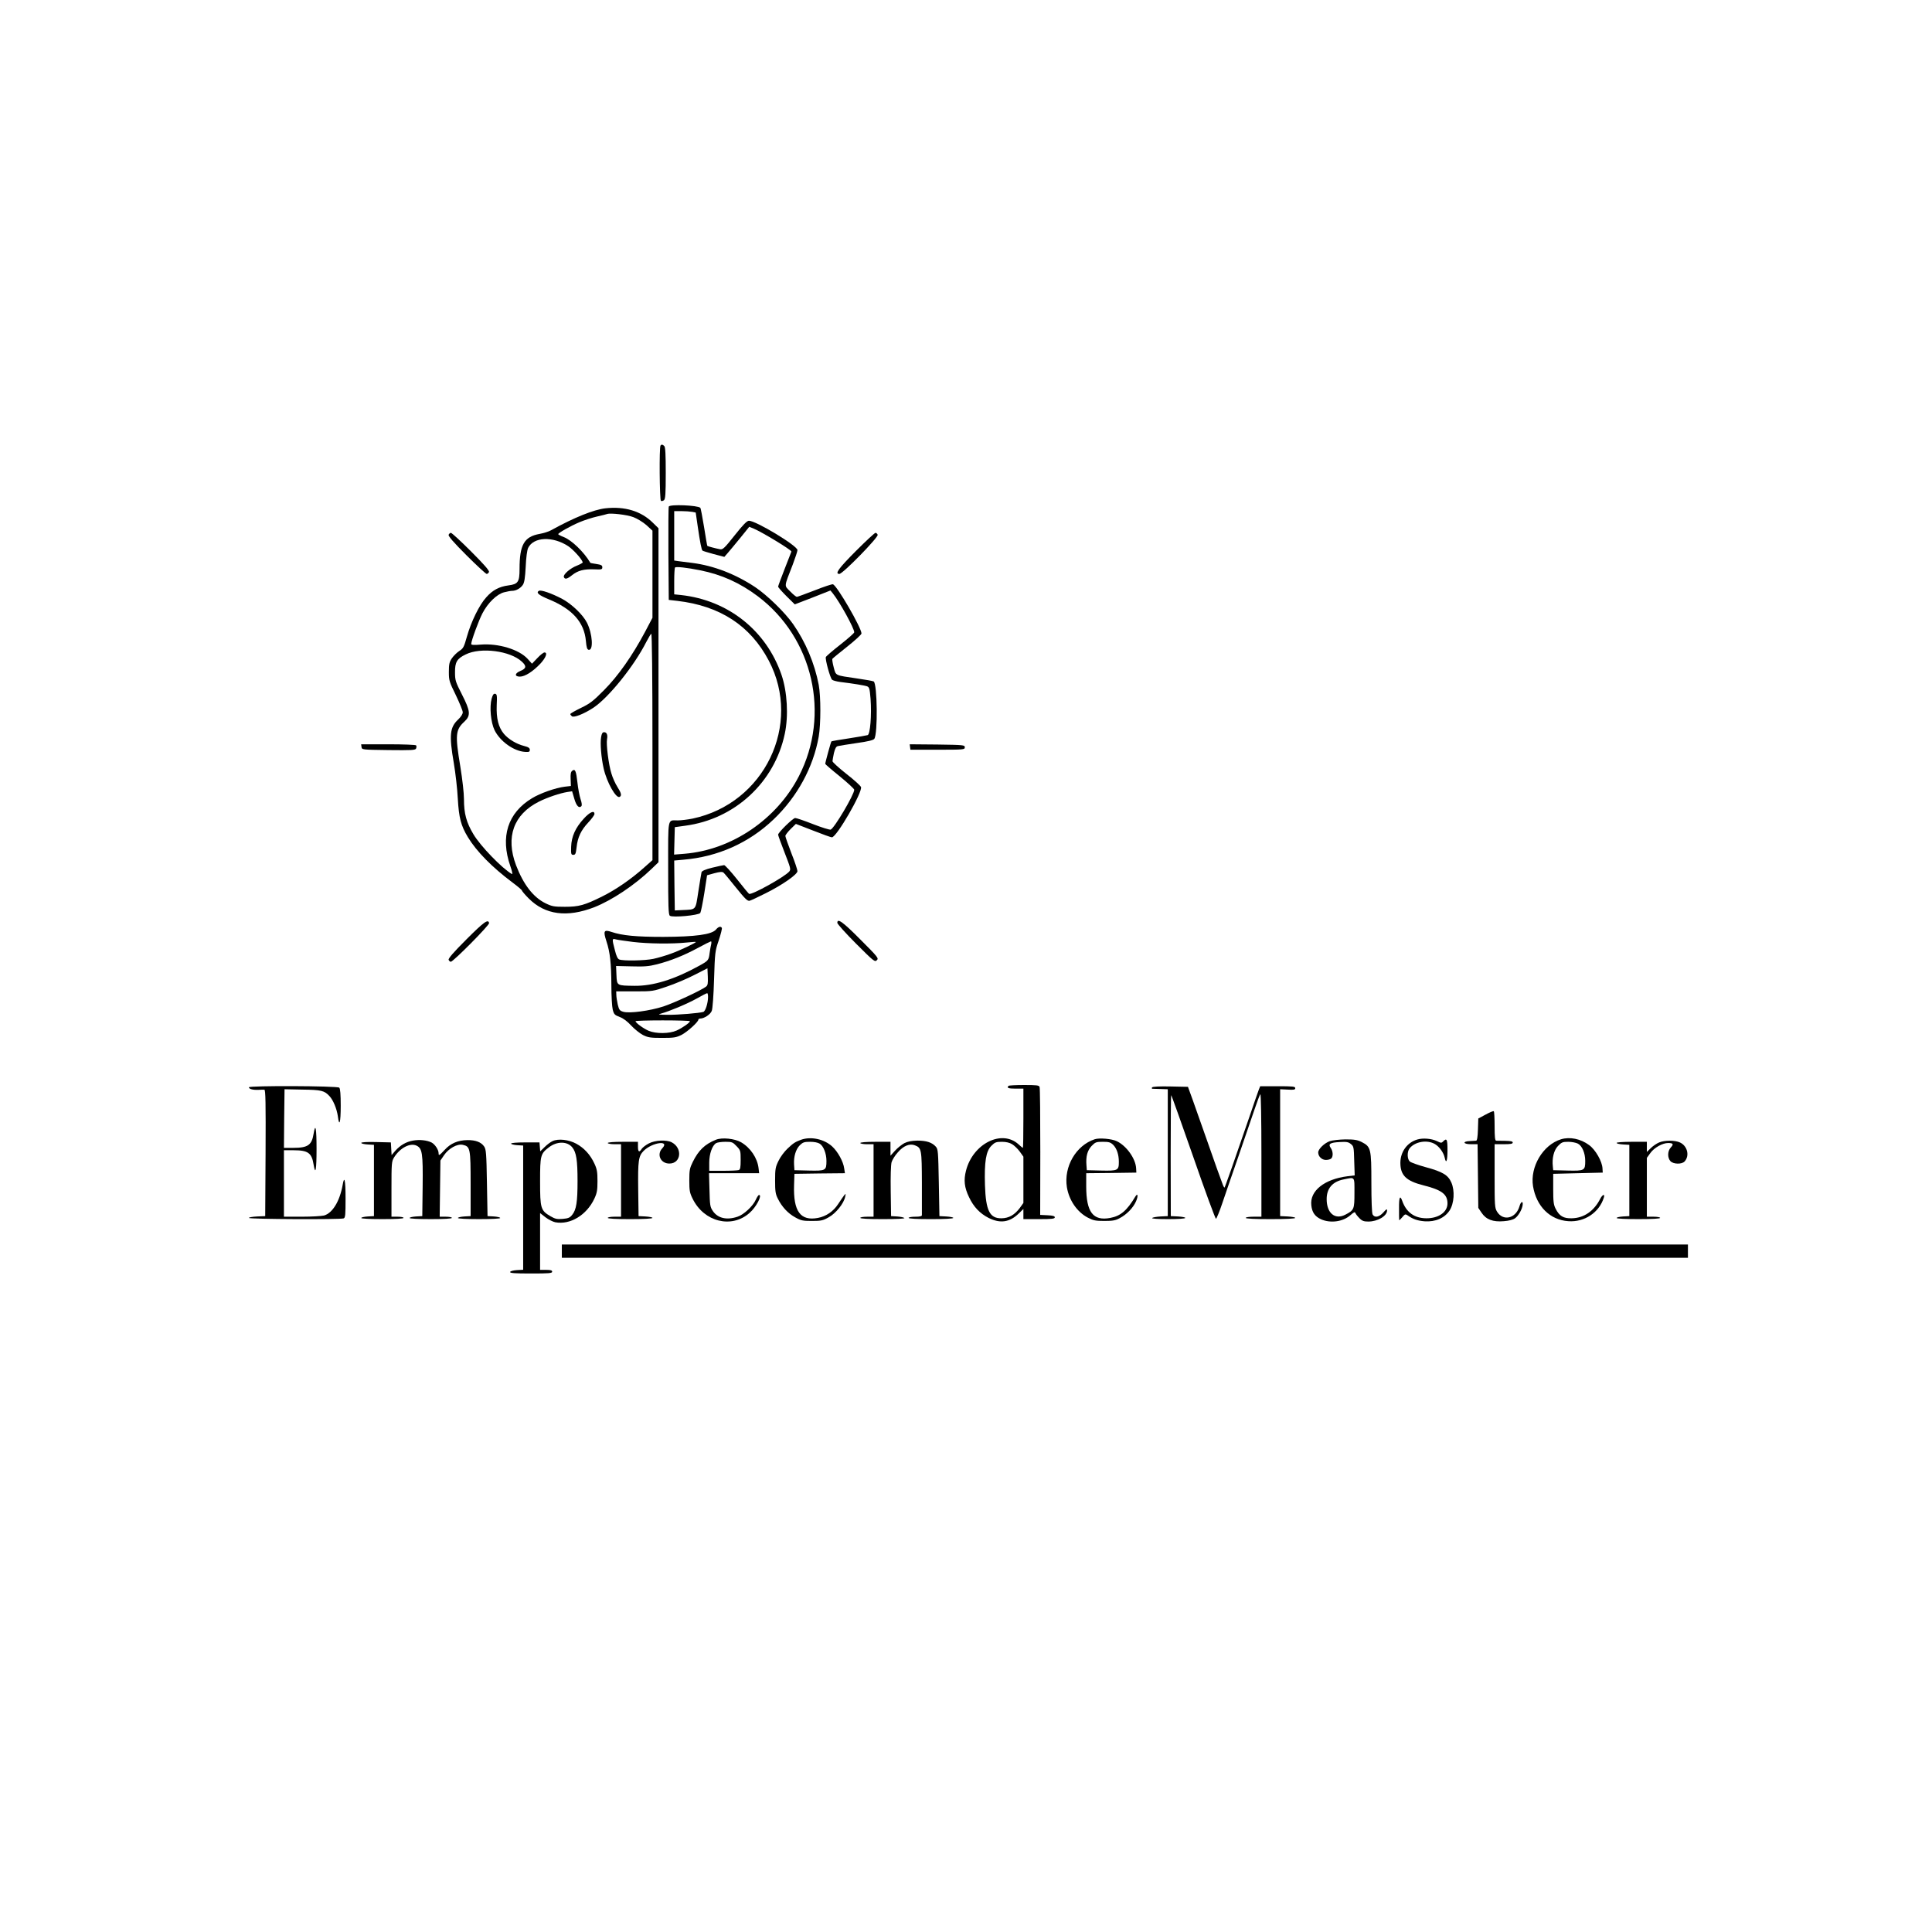 <?xml version="1.0" standalone="no"?>
<!DOCTYPE svg PUBLIC "-//W3C//DTD SVG 20010904//EN"
 "http://www.w3.org/TR/2001/REC-SVG-20010904/DTD/svg10.dtd">
<svg version="1.0" xmlns="http://www.w3.org/2000/svg"
 width="1599pt" height="1599pt" viewBox="0 0 1599 1599"
 preserveAspectRatio="xMidYMid meet">

<g transform="translate(0,1599) scale(0.1,-0.1)"
fill="#000000" stroke="none">
<path d="M5467 12303 c-12 -11 -8 -451 3 -458 6 -4 17 -1 25 5 12 10 15 51 15
224 0 152 -3 215 -12 224 -14 14 -22 15 -31 5z"/>
<path d="M5535 11797 c-3 -6 -4 -183 -3 -392 l3 -380 70 -8 c355 -41 606 -206
758 -495 278 -529 -37 -1182 -631 -1307 -40 -8 -95 -15 -122 -15 -87 0 -80 35
-80 -395 0 -319 2 -385 14 -394 21 -17 237 3 252 23 5 8 20 82 33 163 l23 149
61 17 c45 12 65 13 75 5 7 -6 54 -62 104 -125 75 -93 95 -112 112 -108 12 3
71 31 131 61 139 69 265 157 265 184 0 11 -22 78 -50 148 -27 71 -50 135 -50
143 0 8 20 34 44 58 l43 42 142 -55 c78 -31 148 -56 156 -56 39 0 255 375 241
416 -4 11 -58 60 -121 109 -63 50 -115 97 -115 105 0 8 6 38 12 68 10 39 18
54 33 57 11 3 81 14 155 25 94 13 138 24 146 35 30 41 25 456 -5 475 -7 4 -69
15 -139 25 -184 27 -173 21 -192 92 -9 34 -14 66 -11 70 3 5 59 50 124 102 64
51 117 99 117 108 0 46 -201 394 -236 407 -7 3 -75 -20 -151 -50 -76 -29 -143
-54 -148 -54 -6 0 -31 20 -55 45 -51 52 -53 31 21 222 21 56 39 110 39 120 0
36 -345 244 -402 243 -17 -1 -48 -33 -118 -121 -83 -105 -98 -119 -120 -115
-38 7 -101 24 -106 28 -2 3 -14 73 -27 156 -14 84 -27 155 -31 159 -21 21
-254 31 -261 10z m193 -43 l30 -6 17 -117 c19 -131 31 -190 39 -198 3 -3 45
-16 93 -29 l88 -23 28 32 c16 18 62 74 103 124 l75 93 37 -15 c71 -30 312
-176 312 -190 0 -1 -25 -65 -55 -141 -30 -77 -55 -144 -55 -149 0 -6 31 -41
69 -79 l69 -68 148 57 147 58 19 -23 c58 -72 178 -290 178 -323 0 -7 -52 -52
-115 -102 -63 -49 -117 -96 -120 -103 -7 -18 36 -175 52 -188 7 -6 37 -14 66
-18 115 -14 203 -29 223 -36 19 -8 22 -19 29 -103 10 -136 -3 -295 -24 -301
-9 -3 -79 -15 -156 -27 -77 -11 -142 -23 -144 -25 -4 -3 -51 -174 -51 -186 0
-3 54 -50 120 -103 66 -54 120 -104 120 -111 0 -40 -165 -319 -195 -330 -8 -3
-73 17 -145 45 -71 28 -138 51 -149 51 -18 0 -141 -120 -141 -138 0 -6 24 -73
54 -149 49 -126 53 -139 38 -156 -39 -45 -307 -194 -332 -185 -4 2 -49 56
-100 121 -51 64 -99 117 -107 117 -7 0 -52 -10 -98 -21 -57 -14 -86 -27 -89
-38 -2 -9 -14 -80 -26 -158 -25 -161 -15 -149 -135 -155 l-60 -3 -3 207 -2
206 77 7 c284 24 542 139 746 334 195 186 328 430 373 684 18 105 18 333 0
430 -34 177 -109 355 -212 502 -68 97 -214 239 -314 306 -163 108 -342 177
-518 200 -48 6 -102 13 -119 15 l-33 5 0 204 0 205 59 0 c32 0 72 -3 89 -6z
m67 -484 c179 -36 329 -104 477 -215 458 -345 603 -978 340 -1489 -183 -357
-556 -610 -946 -642 l-87 -7 3 114 3 113 86 12 c410 54 739 358 824 760 32
149 21 348 -27 489 -126 366 -441 617 -830 660 l-58 6 0 108 c0 59 3 111 7
114 8 9 98 -1 208 -23z"/>
<path d="M5010 11783 c-96 -11 -256 -75 -450 -182 -19 -11 -62 -24 -95 -30
-127 -23 -165 -90 -165 -290 0 -107 -12 -126 -92 -136 -76 -10 -131 -39 -183
-98 -58 -63 -126 -203 -161 -327 -24 -86 -30 -97 -63 -118 -20 -13 -47 -40
-61 -60 -21 -31 -25 -49 -25 -113 0 -71 3 -81 58 -193 31 -65 57 -128 57 -141
0 -15 -15 -38 -38 -60 -69 -64 -76 -129 -36 -361 14 -82 29 -214 33 -294 9
-159 26 -223 83 -318 72 -119 201 -250 371 -377 42 -31 77 -61 77 -66 0 -4 25
-34 56 -65 136 -136 317 -160 544 -72 146 58 334 183 473 317 l57 55 0 1382 0
1382 -47 46 c-97 96 -232 137 -393 119z m232 -73 c32 -12 79 -41 108 -66 l50
-46 0 -360 0 -361 -61 -116 c-106 -199 -222 -364 -339 -482 -91 -92 -117 -112
-192 -148 -49 -24 -88 -46 -88 -51 0 -4 6 -12 13 -18 16 -14 102 20 179 71
127 85 337 346 437 544 18 34 36 65 41 68 6 4 10 -343 10 -934 l0 -940 -70
-62 c-106 -95 -234 -183 -345 -238 -147 -73 -193 -86 -310 -86 -90 0 -106 3
-160 29 -102 50 -183 156 -244 315 -88 233 -20 421 189 526 72 36 174 70 235
80 l40 6 18 -61 c17 -60 39 -82 58 -63 7 7 5 26 -6 59 -9 27 -21 90 -26 139
-11 97 -19 115 -44 95 -11 -9 -14 -28 -12 -69 l2 -56 -51 -6 c-75 -9 -203 -54
-270 -95 -202 -121 -265 -320 -180 -563 15 -42 20 -69 13 -65 -81 46 -261 232
-319 330 -58 97 -78 171 -78 289 0 53 -13 164 -30 270 -44 264 -40 305 34 373
53 50 50 86 -21 225 -53 104 -57 117 -57 182 -1 85 16 114 89 149 124 61 366
30 463 -59 42 -38 39 -58 -13 -79 -46 -19 -47 -46 -2 -46 42 0 108 42 170 108
46 50 61 92 33 92 -8 0 -35 -21 -59 -47 l-44 -46 -36 40 c-71 78 -243 130
-389 118 -57 -5 -78 -3 -78 5 0 26 63 197 93 254 45 87 120 159 179 174 26 7
56 12 67 12 32 0 69 21 88 49 13 19 19 57 24 151 3 75 12 138 20 155 45 92
204 99 333 14 41 -28 112 -106 119 -133 1 -4 -20 -16 -47 -27 -56 -21 -117
-74 -109 -95 8 -21 27 -17 68 16 48 38 97 51 182 48 62 -3 68 -1 68 17 0 16
-9 21 -48 27 -27 4 -50 8 -51 10 -53 90 -155 188 -220 213 -26 10 -46 21 -46
24 0 10 100 67 176 99 40 17 105 38 145 47 41 9 79 19 84 21 27 10 166 -6 217
-26z"/>
<path d="M4460 11100 c-25 -15 -2 -35 77 -68 199 -81 298 -191 312 -346 5 -56
10 -71 23 -74 41 -8 32 133 -14 224 -33 66 -127 156 -208 199 -89 46 -173 75
-190 65z"/>
<path d="M4069 10208 c-19 -71 -7 -196 24 -261 46 -93 159 -174 253 -180 33
-2 39 1 39 17 0 15 -11 23 -47 32 -64 16 -130 56 -168 101 -45 55 -63 127 -59
236 4 80 2 92 -13 95 -13 2 -20 -8 -29 -40z"/>
<path d="M4975 9889 c-9 -50 1 -171 21 -259 26 -116 104 -253 133 -235 18 10
13 32 -19 82 -17 26 -40 77 -50 112 -23 73 -44 242 -36 283 7 36 -2 58 -24 58
-14 0 -20 -11 -25 -41z"/>
<path d="M4832 9215 c-70 -76 -102 -148 -105 -233 -2 -61 0 -67 18 -67 17 0
21 9 27 62 9 84 37 142 97 206 28 30 51 61 51 70 0 33 -39 16 -88 -38z"/>
<path d="M3713 11564 c-4 -11 39 -61 148 -170 85 -85 160 -154 167 -154 7 0
15 7 19 16 4 11 -39 61 -148 170 -85 85 -160 154 -167 154 -7 0 -15 -7 -19
-16z"/>
<path d="M7084 11430 c-145 -146 -177 -190 -137 -190 28 0 325 304 317 324 -3
9 -12 16 -18 16 -7 0 -80 -68 -162 -150z"/>
<path d="M2992 9808 c3 -23 3 -23 224 -26 196 -2 222 -1 228 14 3 9 4 20 0 25
-3 5 -106 9 -230 9 l-225 0 3 -22z"/>
<path d="M7532 9808 l3 -23 225 0 c218 0 225 1 225 20 0 19 -8 20 -228 23
l-228 2 3 -22z"/>
<path d="M3861 8216 c-109 -109 -152 -159 -148 -170 4 -9 12 -16 18 -16 20 0
320 303 317 320 -7 36 -42 11 -187 -134z"/>
<path d="M6930 8352 c0 -9 70 -87 155 -172 147 -147 156 -154 172 -137 17 16
10 25 -137 172 -146 147 -190 178 -190 137z"/>
<path d="M5925 8296 c-36 -41 -171 -59 -435 -60 -226 0 -340 11 -429 41 -63
21 -70 9 -42 -77 30 -91 40 -180 41 -368 0 -84 5 -173 11 -197 10 -40 16 -46
58 -62 30 -11 63 -36 95 -71 27 -29 71 -64 97 -78 43 -21 62 -24 159 -24 99 0
116 3 161 25 48 25 139 107 139 126 0 5 7 9 15 9 33 0 85 34 96 64 7 18 15
128 19 261 7 222 8 233 39 323 17 52 29 98 25 103 -9 15 -28 10 -49 -15z
m-685 -102 c126 -15 323 -17 440 -5 41 4 77 7 79 5 6 -5 -134 -72 -209 -98
-41 -15 -105 -34 -143 -42 -72 -15 -248 -18 -282 -5 -13 5 -24 28 -36 77 -25
95 -24 98 9 89 15 -4 79 -13 142 -21z m646 -19 c-4 -14 -9 -46 -13 -73 -7 -59
-11 -64 -86 -105 -207 -114 -382 -168 -536 -166 -147 2 -145 0 -149 89 l-3 75
128 -3 c105 -3 143 0 210 17 113 29 221 72 338 135 55 30 104 54 109 55 4 1 5
-10 2 -24z m-43 -351 c-40 -31 -264 -135 -353 -164 -111 -36 -280 -59 -331
-44 -30 9 -35 15 -46 59 -6 28 -12 64 -12 80 l-1 30 153 0 c150 0 153 1 267
40 63 21 165 64 225 95 l110 56 3 -69 c2 -57 0 -72 -15 -83z m17 -85 c0 -50
-21 -118 -39 -124 -33 -10 -209 -25 -296 -24 -76 1 -84 2 -55 10 70 19 218 81
295 124 44 25 83 45 88 45 4 0 7 -14 7 -31z m-150 -201 c0 -12 -63 -56 -110
-77 -60 -27 -171 -28 -232 -2 -42 18 -108 66 -108 79 0 4 101 7 225 7 124 0
225 -3 225 -7z"/>
<path d="M8347 7003 c-17 -17 -2 -23 58 -23 l65 0 0 -245 c0 -135 -2 -245 -4
-245 -3 0 -19 13 -36 29 -139 126 -378 6 -435 -218 -20 -78 -14 -138 25 -219
38 -81 90 -135 162 -172 97 -48 174 -37 251 38 l37 36 0 -42 0 -42 130 0 c107
0 130 3 130 15 0 10 -16 15 -60 17 l-61 3 1 521 c0 287 -2 529 -6 538 -5 14
-25 16 -128 16 -68 0 -126 -3 -129 -7z m30 -483 c18 -11 46 -38 63 -61 l30
-42 0 -192 0 -191 -30 -42 c-43 -57 -90 -84 -150 -85 -99 -2 -131 63 -138 273
-6 194 8 282 53 327 29 29 39 33 87 33 35 0 64 -7 85 -20z"/>
<path d="M2060 6991 c0 -14 34 -23 78 -21 20 1 43 2 50 1 10 -1 12 -109 10
-523 l-3 -523 -67 -3 c-38 -2 -68 -7 -68 -12 0 -11 757 -14 784 -4 14 5 16 29
16 166 0 151 -10 195 -24 111 -24 -135 -84 -233 -154 -253 -21 -5 -103 -10
-184 -10 l-148 0 0 275 0 275 80 0 c120 0 151 -22 166 -121 15 -90 24 -40 24
131 0 171 -9 221 -24 129 -15 -96 -47 -119 -167 -119 l-79 0 2 242 3 243 148
-3 c156 -2 182 -8 224 -54 31 -33 60 -104 69 -165 12 -96 24 -55 24 85 0 94
-4 142 -12 150 -15 15 -748 18 -748 3z"/>
<path d="M9535 6990 c-3 -5 -3 -10 2 -11 4 0 35 -1 68 -2 l60 -2 0 -525 0
-525 -60 -3 c-33 -2 -64 -7 -69 -13 -6 -5 43 -9 132 -9 83 0 142 4 142 10 0 5
-27 10 -60 12 l-60 3 -1 499 c0 274 2 500 4 502 2 3 84 -228 183 -511 98 -283
183 -514 188 -512 5 2 29 59 52 128 23 68 83 243 134 389 50 146 109 319 132
385 22 66 44 124 49 129 5 6 9 -203 9 -502 l0 -512 -65 0 c-37 0 -65 -4 -65
-10 0 -6 75 -10 205 -10 123 0 205 4 205 10 0 5 -28 10 -62 12 l-63 3 0 525 0
525 63 -3 c51 -3 62 -1 62 12 0 14 -19 16 -145 16 l-145 0 -11 -27 c-6 -16
-42 -118 -79 -228 -113 -330 -200 -578 -205 -583 -2 -3 -8 6 -13 19 -23 61
-70 191 -137 384 -41 116 -92 260 -113 320 l-40 110 -145 3 c-92 2 -148 -1
-152 -8z"/>
<path d="M12295 6765 l-60 -32 -3 -91 c-2 -63 -7 -92 -15 -93 -7 -1 -30 -2
-51 -3 -65 -2 -57 -26 8 -26 l55 0 3 -263 3 -264 27 -40 c37 -56 94 -78 184
-70 43 3 76 12 93 24 28 20 59 74 63 110 5 37 -15 30 -26 -10 -29 -102 -136
-127 -186 -45 -19 31 -20 51 -20 296 l0 262 75 0 c57 0 75 3 75 14 0 10 -17
13 -62 14 -35 0 -69 1 -75 1 -10 1 -13 32 -13 120 0 66 -3 122 -7 124 -5 3
-35 -10 -68 -28z"/>
<path d="M5925 6557 c-92 -37 -144 -88 -191 -183 -26 -53 -29 -69 -29 -154 0
-84 3 -102 28 -152 94 -191 322 -248 470 -117 56 48 108 149 79 149 -5 0 -17
-18 -27 -40 -23 -52 -100 -124 -151 -140 -89 -30 -163 -13 -204 47 -23 34 -25
47 -28 175 l-4 138 207 0 208 0 -5 43 c-10 83 -67 168 -144 213 -53 31 -159
42 -209 21z m171 -53 c33 -34 34 -39 34 -114 0 -62 -3 -79 -16 -84 -9 -3 -67
-6 -130 -6 l-114 0 0 68 c0 73 25 142 57 161 10 6 44 11 77 11 54 0 61 -3 92
-36z"/>
<path d="M6630 6557 c-51 -19 -64 -28 -114 -75 -25 -24 -58 -68 -73 -100 -25
-51 -28 -67 -28 -162 0 -89 3 -112 23 -151 33 -67 83 -121 143 -154 48 -27 63
-30 139 -30 76 0 91 3 140 31 59 33 124 114 135 169 6 29 6 29 -10 10 -8 -11
-30 -42 -48 -70 -40 -61 -99 -102 -168 -115 -144 -27 -204 54 -197 271 l3 94
209 3 209 2 -6 39 c-7 57 -53 140 -100 183 -67 61 -176 84 -257 55z m155 -33
c31 -20 55 -82 55 -142 0 -80 -6 -83 -145 -80 l-120 3 -3 47 c-4 65 14 126 48
160 25 24 36 28 85 28 34 0 65 -6 80 -16z"/>
<path d="M9060 6561 c-155 -51 -257 -227 -230 -397 18 -108 84 -205 174 -252
44 -23 63 -27 136 -27 69 0 93 4 127 23 58 30 112 86 135 139 20 45 15 74 -6
39 -69 -115 -121 -160 -207 -176 -142 -27 -199 47 -199 261 l0 109 208 2 207
3 -2 37 c-5 80 -80 185 -160 223 -41 20 -145 29 -183 16z m154 -47 c29 -30 46
-80 46 -140 0 -71 -8 -75 -145 -72 l-120 3 -3 40 c-6 73 7 122 42 160 31 32
38 35 93 35 52 0 64 -4 87 -26z"/>
<path d="M11730 6559 c-84 -25 -139 -101 -140 -192 0 -104 47 -151 190 -187
152 -38 200 -74 200 -150 0 -72 -74 -124 -176 -123 -98 1 -165 49 -199 145
-18 50 -27 29 -26 -62 0 -49 0 -93 1 -97 0 -5 12 6 25 22 21 26 27 28 42 18
48 -34 84 -46 144 -51 89 -6 164 26 206 89 38 58 45 164 15 232 -27 62 -72 89
-212 127 -63 17 -123 39 -132 47 -22 20 -23 80 -3 107 44 58 148 76 213 36 36
-22 70 -70 79 -112 12 -56 23 -25 23 62 0 91 -6 103 -35 74 -14 -15 -19 -15
-53 2 -45 21 -115 27 -162 13z"/>
<path d="M12920 6561 c-150 -46 -258 -228 -232 -389 28 -167 141 -279 292
-289 134 -10 256 72 294 195 11 34 -11 27 -30 -10 -52 -102 -135 -159 -235
-161 -69 -2 -103 18 -134 79 -17 33 -20 59 -20 164 l0 125 205 5 205 5 -2 33
c-2 59 -58 157 -111 195 -70 52 -159 70 -232 48z m139 -36 c35 -18 61 -78 61
-143 0 -80 -6 -83 -145 -80 l-120 3 -3 30 c-8 68 8 134 42 170 30 31 39 35 85
35 29 0 65 -7 80 -15z"/>
<path d="M3418 6550 c-57 -10 -105 -38 -147 -85 l-30 -35 -3 53 -3 52 -122 3
c-76 2 -123 -1 -123 -7 0 -6 24 -11 53 -13 l52 -3 0 -295 0 -295 -52 -3 c-29
-2 -53 -7 -53 -13 0 -5 71 -9 175 -9 110 0 175 4 175 10 0 6 -22 10 -50 10
l-50 0 0 228 c0 214 1 229 21 262 49 79 133 124 187 98 47 -23 53 -63 50 -337
l-3 -246 -52 -3 c-29 -2 -53 -7 -53 -13 0 -5 71 -9 175 -9 110 0 175 4 175 10
0 6 -23 10 -51 10 l-50 0 3 233 3 232 30 44 c38 56 109 96 155 86 62 -14 65
-29 65 -325 l0 -265 -52 -3 c-29 -2 -53 -7 -53 -13 0 -5 71 -9 175 -9 104 0
175 4 175 9 0 6 -24 11 -52 13 l-53 3 -5 275 c-4 243 -7 278 -23 301 -24 36
-71 54 -139 53 -78 -1 -139 -27 -187 -80 -45 -48 -51 -52 -51 -29 0 29 -30 74
-58 89 -38 19 -99 26 -154 16z"/>
<path d="M4574 6546 c-17 -7 -47 -30 -67 -50 l-36 -35 -3 37 -3 37 -117 0
c-72 0 -118 -4 -118 -10 0 -5 22 -11 50 -13 l50 -3 0 -514 0 -514 -52 -3 c-30
-2 -53 -8 -56 -15 -3 -10 36 -13 172 -13 150 0 176 2 176 15 0 11 -12 15 -50
15 l-50 0 0 235 0 235 45 -35 c25 -19 61 -37 81 -41 123 -23 259 59 323 195
22 47 26 70 26 146 0 76 -4 99 -26 146 -34 73 -85 128 -149 163 -62 34 -149
44 -196 22z m163 -53 c33 -41 43 -106 43 -278 0 -173 -10 -237 -44 -279 -19
-24 -32 -30 -79 -34 -48 -4 -63 0 -101 22 -81 47 -86 65 -86 287 0 217 3 230
74 284 67 51 152 50 193 -2z"/>
<path d="M11005 6545 c-44 -16 -95 -65 -95 -93 0 -33 29 -62 64 -62 17 0 37 5
44 12 17 17 15 59 -4 87 -24 33 -6 45 74 49 56 3 71 1 92 -16 24 -19 25 -26
28 -140 l4 -120 -59 -7 c-192 -24 -314 -121 -300 -241 6 -58 30 -92 80 -115
78 -35 182 -21 244 34 28 25 37 29 41 17 3 -8 18 -27 33 -42 22 -23 37 -28 74
-28 77 0 155 46 155 92 0 15 -7 11 -31 -17 -35 -39 -72 -46 -89 -16 -6 12 -10
114 -10 263 0 282 -4 297 -80 336 -36 18 -60 22 -135 22 -51 -1 -107 -7 -130
-15z m205 -428 c0 -136 -3 -143 -77 -181 -85 -43 -153 14 -153 130 0 89 49
145 142 163 94 19 88 27 88 -112z"/>
<path d="M5371 6527 c-24 -12 -50 -32 -59 -44 -21 -34 -32 -28 -32 17 l0 40
-125 0 c-77 0 -125 -4 -125 -10 0 -5 25 -10 55 -10 l55 0 0 -300 0 -300 -55 0
c-30 0 -55 -4 -55 -10 0 -6 68 -10 185 -10 110 0 185 4 185 10 0 5 -26 10 -57
12 l-58 3 -3 220 c-3 239 2 276 45 320 71 71 220 91 154 21 -48 -51 -14 -126
59 -126 97 0 111 128 19 176 -43 22 -136 18 -188 -9z"/>
<path d="M7485 6529 c-22 -12 -57 -40 -77 -62 l-38 -42 0 58 0 57 -125 0 c-77
0 -125 -4 -125 -10 0 -5 25 -10 55 -10 l55 0 0 -300 0 -300 -55 0 c-30 0 -55
-4 -55 -10 0 -6 69 -10 187 -10 117 0 183 4 178 9 -6 6 -32 11 -60 13 l-50 3
-3 205 c-2 123 1 219 7 241 6 20 29 57 52 82 46 54 98 75 141 58 55 -21 57
-34 58 -311 0 -140 0 -261 0 -267 0 -9 -18 -13 -55 -13 -30 0 -55 -4 -55 -10
0 -6 68 -10 185 -10 110 0 185 4 185 10 0 5 -26 10 -57 12 l-58 3 -5 276 c-5
259 -6 278 -25 299 -31 35 -78 50 -152 50 -48 -1 -80 -7 -108 -21z"/>
<path d="M13730 6534 c-19 -8 -50 -29 -67 -46 l-33 -32 0 42 0 42 -125 0 c-72
0 -125 -4 -125 -9 0 -6 24 -11 53 -13 l52 -3 0 -295 0 -295 -52 -3 c-29 -2
-53 -7 -53 -13 0 -5 73 -9 180 -9 113 0 180 4 180 10 0 6 -25 10 -55 10 l-55
0 0 243 0 244 29 40 c32 45 101 83 147 83 42 0 48 -10 22 -37 -27 -29 -29 -84
-3 -113 24 -26 95 -28 118 -2 42 47 23 127 -38 156 -42 20 -129 20 -175 0z"/>
<path d="M4650 5635 l0 -55 4660 0 4660 0 0 55 0 55 -4660 0 -4660 0 0 -55z"/>
</g>
</svg>
